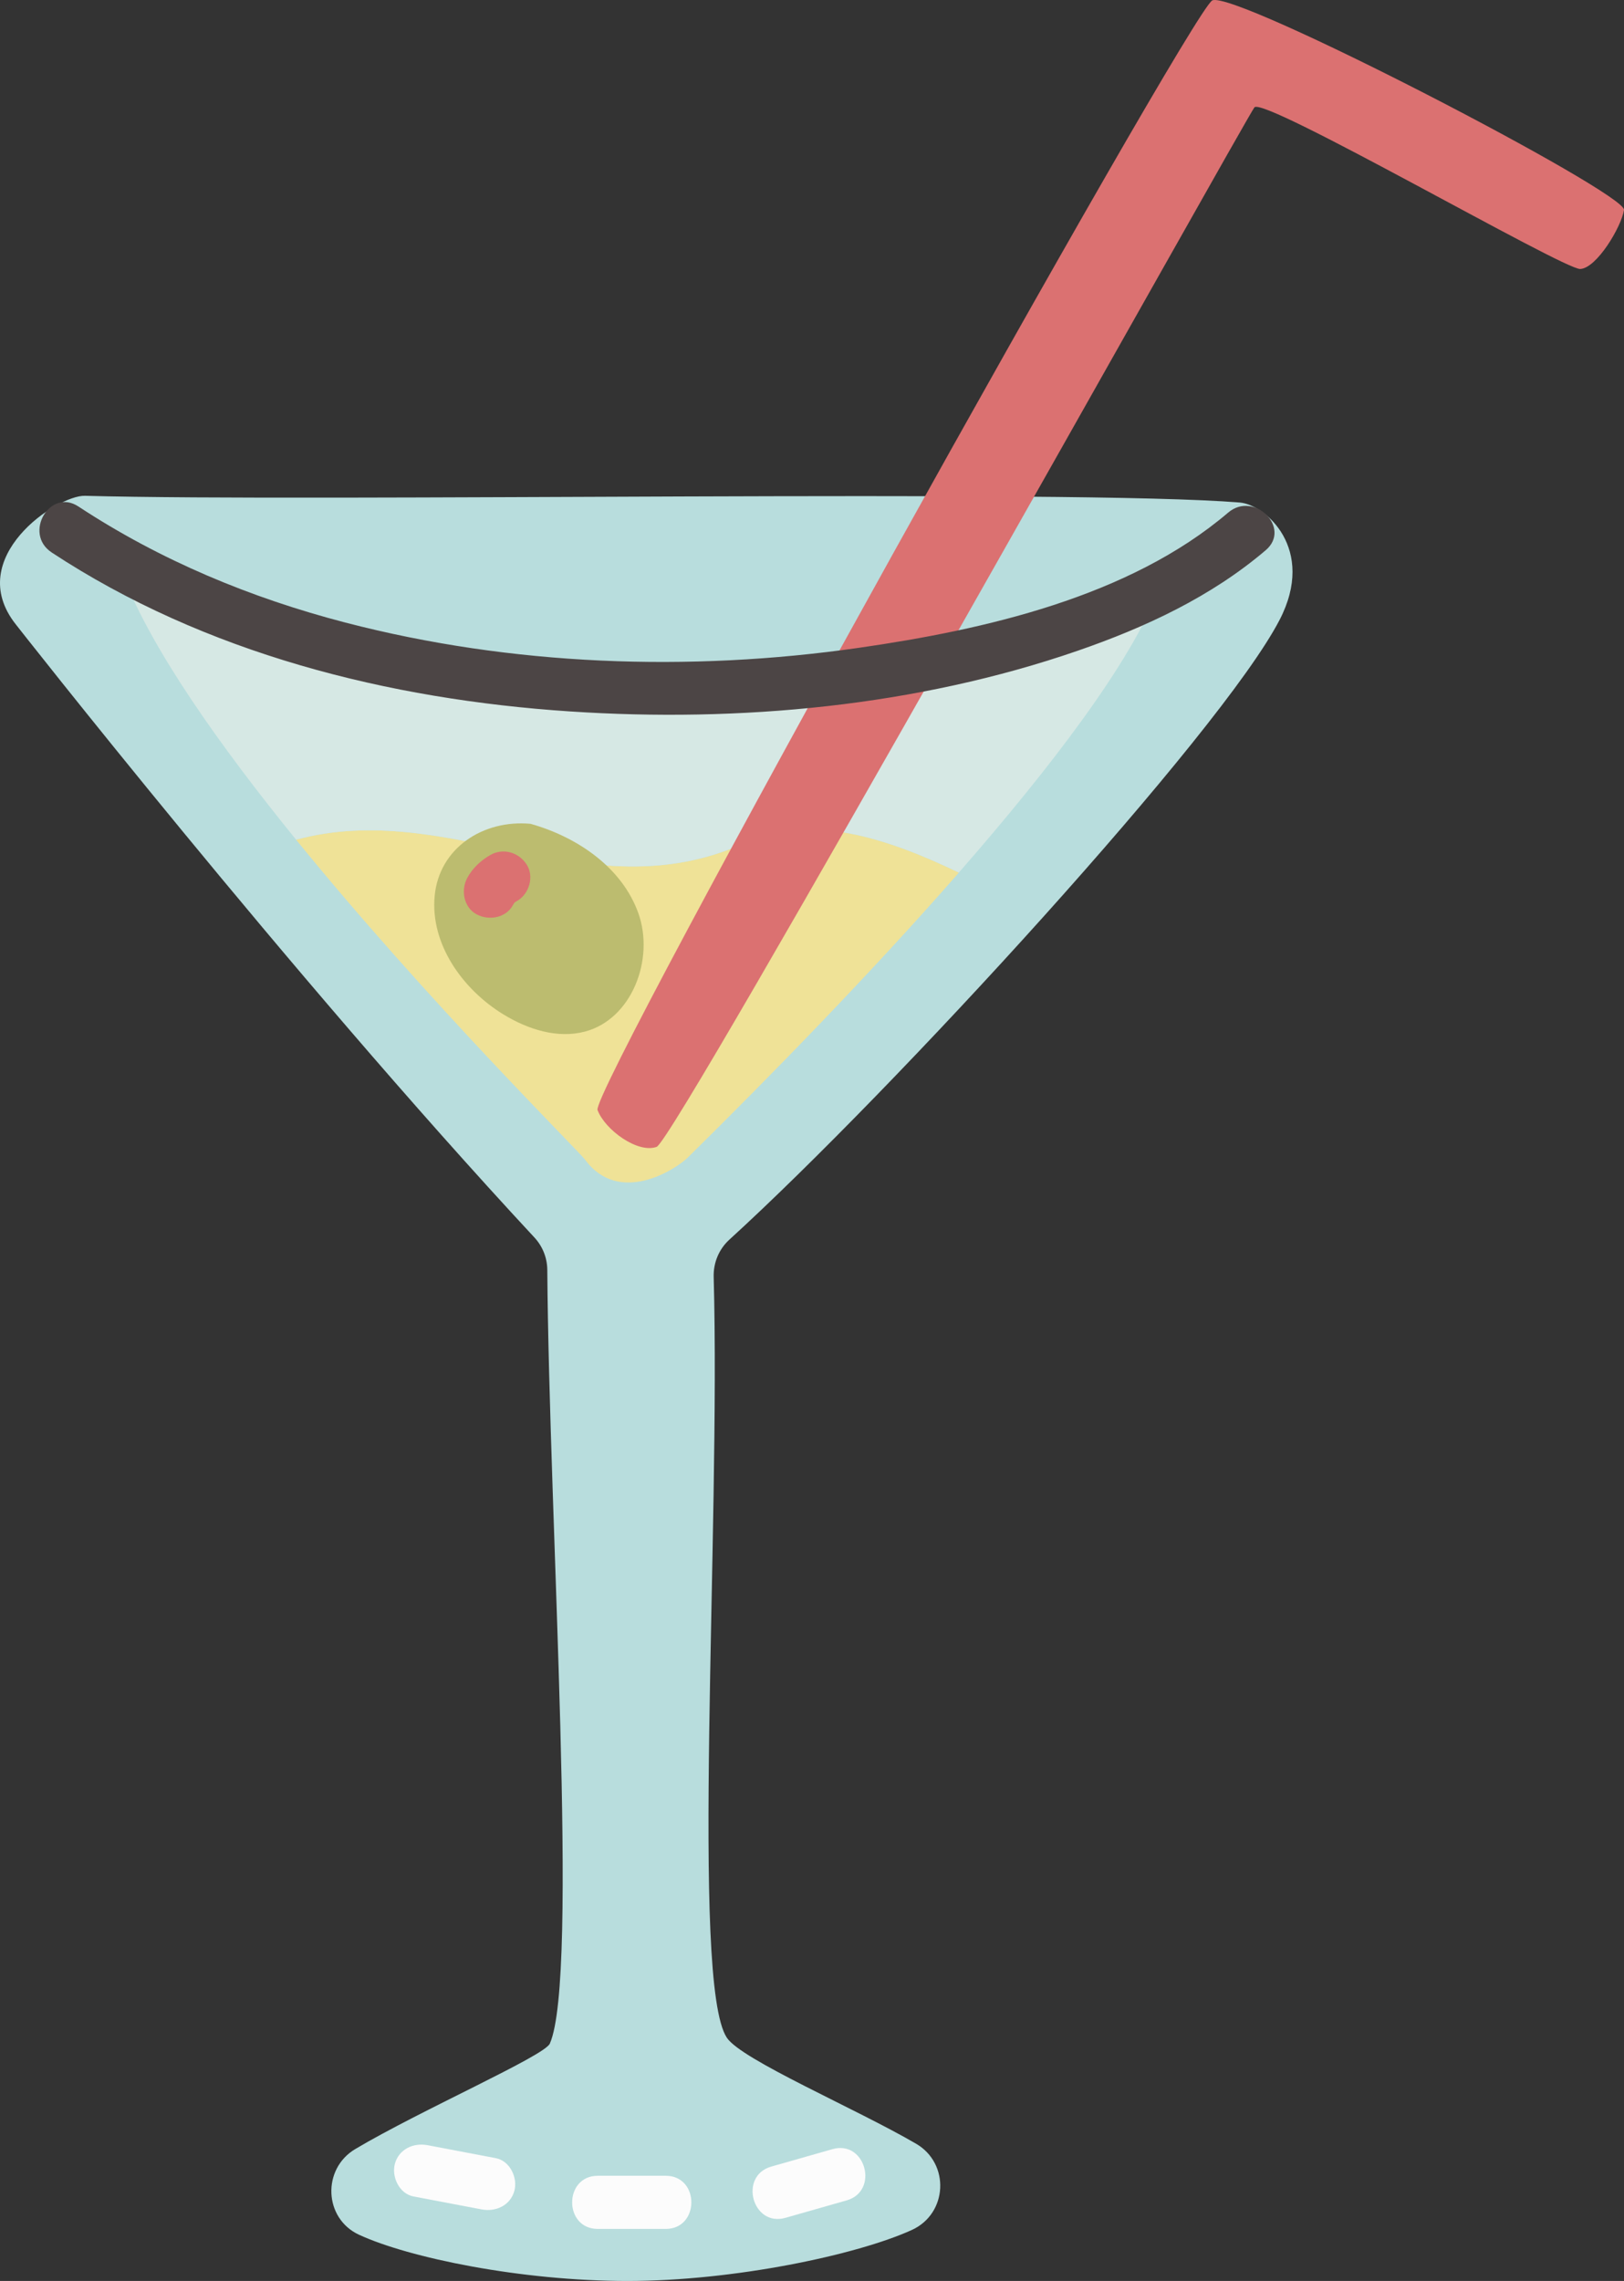 <svg id="_лой_2" xmlns="http://www.w3.org/2000/svg" width="769.24" height="1080" viewBox="0 0 769.24 1080"><rect x="0" y="0" width="769.24" height="1080" fill="#333333" stroke="none"/><g id="Vacation15_384615574"><g id="Vacation15_384615574-2"><path d="M587.28 237.94c-78.65-6.45-437.92-.15-547.05-3.19-13.09-.36-57.68 29.22-32.82 60.79.0.0 129.33 165.16 245.7 290.36 3.93 4.23 6.09 9.68 6.13 15.45.85 119.41 15.18 334.57 1.19 366.28-2.57 5.82-61.34 31.58-92.16 49.91-15.81 9.4-14.91 32.85 1.78 40.57 23.6 10.91 76.67 21.89 127.17 21.89s108.66-12.32 134.67-24.14c17.02-7.74 18.17-31.43 2.02-40.85-28.67-16.71-82.7-39.71-89.64-50.21-17.24-26.1-2.89-240.4-6.22-360.16-.19-6.73 2.47-13.17 7.44-17.7 77.41-70.54 232.72-239.72 260.59-293.38 17.55-33.78-6.86-54.64-18.8-55.62z" fill="#b8dddd"/><path d="M351.68 399.6c-73.26 32.56-138.63-21.75-211.42-2.01 61.88 76.14 133.92 147.49 136.77 151.37 16.25 22.18 43.13 4.66 48.76-.89 39.42-38.86 86.94-87.5 128.4-134.9-32.35-15.58-71.1-29.27-102.51-13.56z" fill="#efe297"/><path d="M309.08 324.8c-89.97 2.79-242.5-47.8-251.03-53.01 13.4 35.26 46.08 81.34 82.2 125.8 72.79-19.74 138.16 34.57 211.42 2.01 31.41-15.7 70.16-2.01 102.51 13.56 44.12-50.44 81.39-99.48 94.64-133.81-17.68 9.76-171.98 43.34-239.74 45.44z" fill="#d6e8e4"/><g><path d="M251.27 390.06c-22.29-2.06-43.22 11.34-45.38 34.13-2.15 22.8 13.24 44.39 32.81 56.27 11.47 6.97 25.37 11.4 38.35 7.98 22.26-5.87 33.04-34.27 25.35-55.96-7.69-21.7-28.95-36.21-51.12-42.42h0z" fill="#bcbc6f"/><path d="M243.04 428.42c.41-.77.87-1.48 1.39-2.17-.66.85-1.31 1.7-1.97 2.55.81-.99 1.69-1.86 2.68-2.66-.85.66-1.7 1.31-2.55 1.97.76-.57 1.54-1.08 2.36-1.55 5.73-3.26 8.17-11.55 4.52-17.22-3.73-5.78-11.09-8-17.22-4.51-4.47 2.54-8.51 6.33-10.95 10.9-3.1 5.81-1.65 13.96 4.51 17.22 5.84 3.08 13.91 1.69 17.22-4.51h0z" fill="#db7171"/></g><path d="M283.02 525.59C279.51 516.2 563.92 5.5 574.21.21c10.29-5.29 196.27 91.2 195.03 99.2-1.25 8-12.9 27.56-20.73 27.95-7.83.39-150.13-81.98-154.34-76.51-4.21 5.46-274.21 488.94-283.14 492.17-8.93 3.24-24.48-8.04-27.99-17.43z" fill="#db7171"/><path d="M24.44 261.56c72.62 47.78 159.53 69.6 245.53 75.29 80.24 5.31 164.24-2.39 240.55-28.75 31.94-11.03 63.14-25.53 89.02-47.59 12.34-10.52-5.53-28.25-17.8-17.8-46.95 40.02-115.58 55.49-175 64.03-80.38 11.55-164.43 8.5-243.13-11.96-44.85-11.66-87.69-29.45-126.46-54.96-13.57-8.93-26.19 12.86-12.7 21.73h0z" fill="#4c4545"/><path d="M195.84 1039.98c10.77 2.05 21.55 4.09 32.32 6.14 6.67 1.27 13.58-1.86 15.48-8.79 1.69-6.15-2.08-14.21-8.79-15.48-10.77-2.05-21.55-4.09-32.32-6.14-6.67-1.27-13.58 1.86-15.48 8.79-1.69 6.15 2.08 14.21 8.79 15.48h0z" fill="#fcfcfc"/><path d="M283.16 1055.36h32.16c16.19.0 16.22-25.17.0-25.17h-32.16c-16.19.0-16.22 25.17.0 25.17h0z" fill="#fcfcfc"/><path d="M372.02 1050.11c9.67-2.75 19.34-5.5 29-8.26 15.55-4.43 8.94-28.72-6.69-24.27-9.67 2.75-19.34 5.5-29 8.26-15.55 4.43-8.94 28.72 6.69 24.27h0z" fill="#fcfcfc"/></g></g></svg>